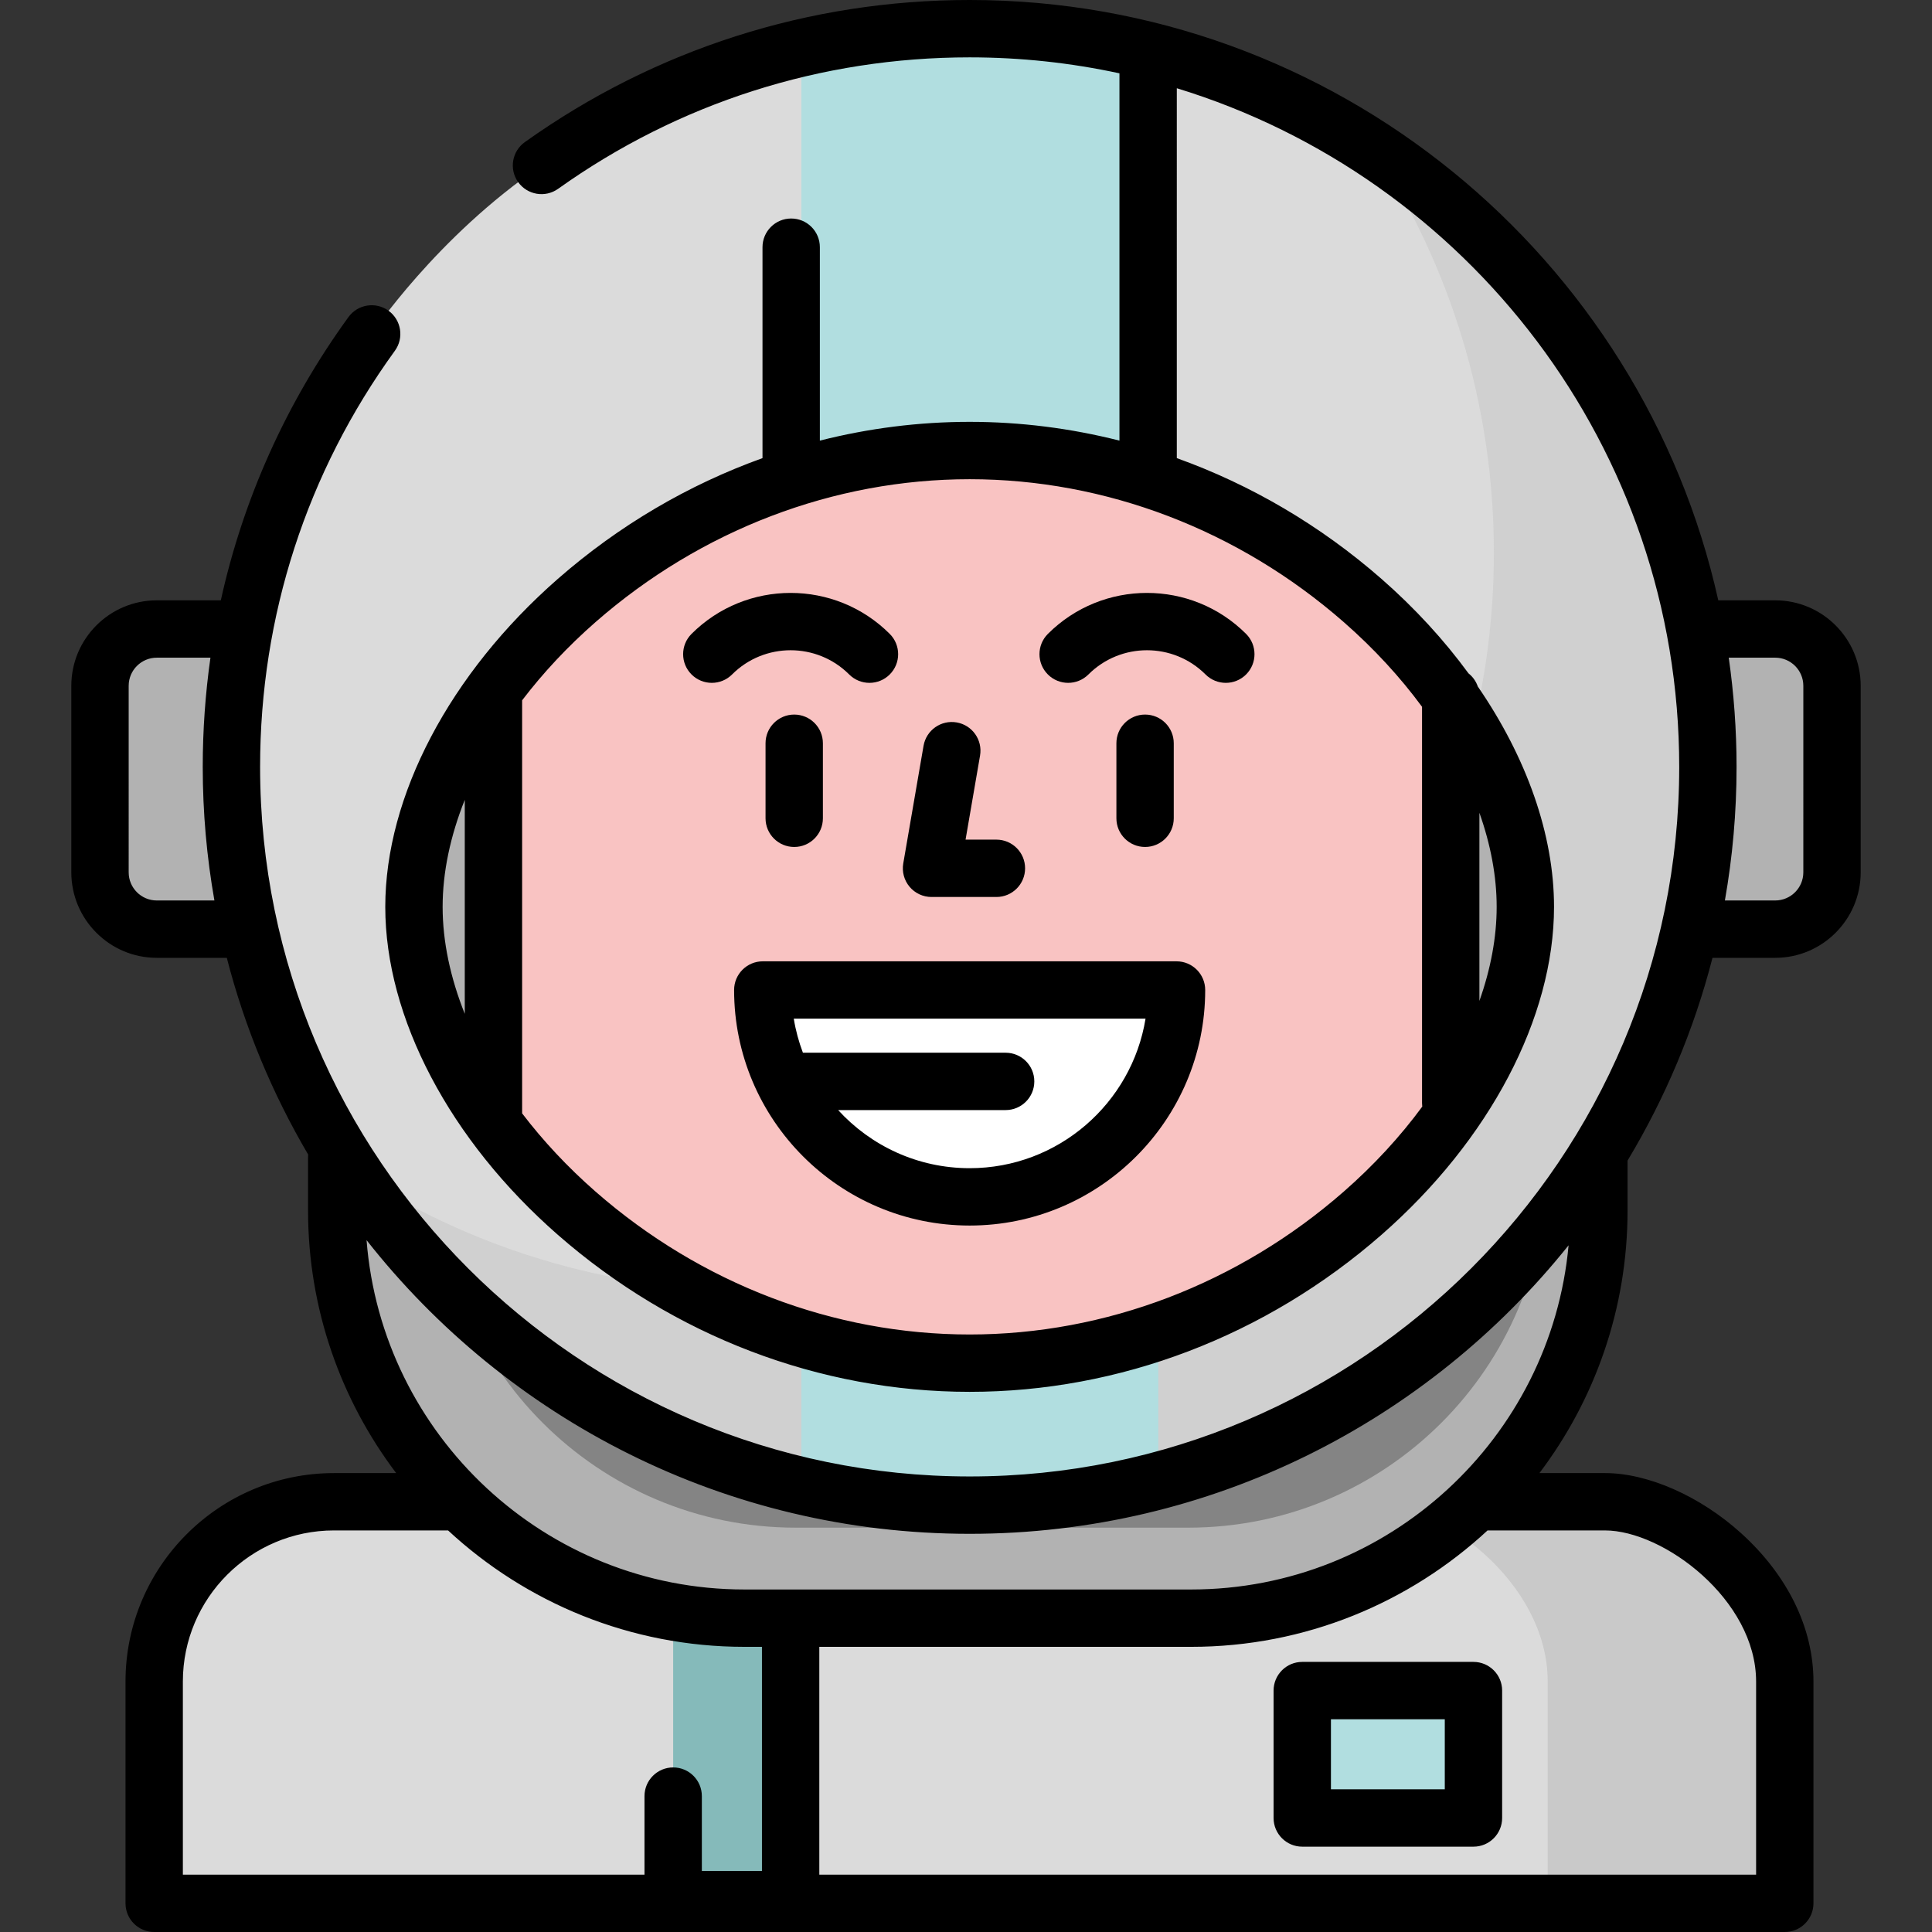 <?xml version="1.0" encoding="iso-8859-1"?>
<!-- Generator: Adobe Illustrator 19.0.0, SVG Export Plug-In . SVG Version: 6.00 Build 0)  -->
<svg xmlns="http://www.w3.org/2000/svg" xmlns:xlink="http://www.w3.org/1999/xlink" version="1.1" id="Layer_1" x="0px" y="0px" viewBox="0 0 512 512" style="enable-background:new 0 0 512 512;" xml:space="preserve">
<rect x="0" y="0" width="512" height="512" fill="#333333" stroke="none"/>
<path style="fill:#DBDBDB;" d="M392.125,397.981c22.135,0,32.91,0,33.214,0c19.035,0,47.647,21.333,47.647,47.647v58.772H40.861  v-58.772c0-26.314,21.333-47.647,47.647-47.647c0,0,11.1,0,32.344,0H392.125z"/>
<path style="opacity:0.43;fill:#B2B2B2;enable-background:new    ;" d="M425.339,397.982c-0.304,0-11.08,0-33.214,0h-29.612  c19.035,0,47.647,21.333,47.647,47.647V504.4h62.826v-58.772C472.985,419.313,444.375,397.982,425.339,397.982z"/>
<polygon style="fill:#85BABA;" points="209.524,429.635 209.524,504.256 178.397,504.256 178.397,417.049 "/>
<path style="fill:#B2B2B2;" d="M89.237,306.63v14.146c0,59.677,48.377,108.054,108.054,108.054h118.375  c59.677,0,108.054-48.377,108.054-108.054V306.63H89.237z"/>
<path style="fill:#848484;" d="M115.995,297.51v12.425c0,52.418,42.494,94.912,94.912,94.912h103.978  c52.418,0,94.912-42.494,94.912-94.912V297.51H115.995z"/>
<path style="fill:#B2B2B2;" d="M61.974,166.691H41.551c-8.311,0-15.049,6.738-15.049,15.049v49.447  c0,8.311,6.738,15.049,15.049,15.049h20.424h388.052h20.424c8.311,0,15.049-6.738,15.049-15.049V181.74  c0-8.311-6.738-15.049-15.049-15.049h-20.424L61.974,166.691L61.974,166.691z"/>
<path style="fill:#DBDBDB;" d="M143.499,43.848C176.019,21.771,214.665,7.6,256.967,7.6c108.048,0,195.639,87.59,195.639,195.639  s-87.59,195.639-195.639,195.639S61.329,311.287,61.329,203.239c0-42.867,13.786-82.513,37.168-114.747  C98.496,88.492,115.629,62.767,143.499,43.848z"/>
<g>
	<path style="opacity:0.27;fill:#B2B2B2;enable-background:new    ;" d="M364.032,39.463c20.14,30.755,31.863,67.521,31.863,107.029   c0,108.048-87.59,195.639-195.639,195.639c-39.509,0-76.274-11.722-107.029-31.863c34.939,53.356,95.236,88.609,163.776,88.609   c108.048,0,195.639-87.59,195.639-195.639C452.641,134.698,417.387,74.402,364.032,39.463z"/>
	<path style="fill:#B2B2B2;" d="M404.233,240.323c0,55.278-65.933,120.93-147.267,120.93S109.7,295.601,109.7,240.323   s65.933-120.93,147.267-120.93S404.233,185.045,404.233,240.323z"/>
</g>
<path style="fill:#B1DEE0;" d="M259.673,7.6c-16.361,0-32.172,2.128-47.297,6.005v379.502c15.147,3.761,30.986,5.77,47.297,5.77  s32.15-2.008,47.297-5.77V13.37C291.824,9.608,275.985,7.6,259.673,7.6z"/>
<path style="fill:#F9C3C2;" d="M257.215,119.393c-53.551,0-100.422,28.462-126.197,63.684V297.57  c25.775,35.222,72.646,63.684,126.197,63.684c54.458,0,102.007-29.435,127.488-65.48V184.873  C359.222,148.828,311.673,119.393,257.215,119.393z"/>
<path style="fill:#FFFFFF;" d="M311.789,262.36c0,30.277-24.545,54.822-54.822,54.822s-54.822-24.545-54.822-54.822H311.789z"/>
<rect x="345.109" y="448.022" style="fill:#B1DEE0;" width="45.372" height="33.764"/>
<path d="M202.876,196.968v19.887c0,4.197,3.402,7.6,7.6,7.6s7.6-3.403,7.6-7.6v-19.887c0-4.197-3.402-7.6-7.6-7.6  S202.876,192.771,202.876,196.968z"/>
<path d="M311.058,216.854v-19.887c0-4.197-3.402-7.6-7.6-7.6s-7.6,3.403-7.6,7.6v19.887c0,4.197,3.402,7.6,7.6,7.6  S311.058,221.052,311.058,216.854z"/>
<path d="M311.789,254.76H202.145c-4.198,0-7.6,3.403-7.6,7.6c0,34.42,28.002,62.422,62.422,62.422s62.423-28.002,62.423-62.422  C319.389,258.163,315.987,254.76,311.789,254.76z M256.967,309.582c-13.787,0-26.209-5.944-34.849-15.4h44.386  c4.198,0,7.6-3.403,7.6-7.6c0-4.197-3.402-7.6-7.6-7.6h-53.725c-1.089-2.886-1.914-5.901-2.421-9.023h93.221  C299.932,292.397,280.417,309.582,256.967,309.582z"/>
<path d="M470.45,159.091h-15.087C435.146,68.182,353.875,0,256.967,0c-42.572,0-83.334,13.023-117.88,37.66  c-3.418,2.437-4.212,7.183-1.775,10.6c2.437,3.416,7.181,4.213,10.6,1.774C179.867,27.246,217.578,15.2,256.967,15.2  c13.617,0,26.896,1.468,39.698,4.231v97.337c-12.94-3.277-26.263-4.974-39.698-4.974c-13.434,0-26.758,1.697-39.697,4.974v-51.26  c0-4.197-3.402-7.6-7.6-7.6s-7.6,3.403-7.6,7.6v55.901c-19.633,7.047-38.064,17.845-54.24,32.002  c-28.634,25.059-45.728,57.55-45.728,86.914c0,29.364,17.095,61.854,45.728,86.914c30.665,26.837,69.425,41.616,109.137,41.616  c39.713,0,78.473-14.779,109.138-41.616c28.634-25.059,45.728-57.55,45.728-86.914c0-19.111-7.247-39.546-20.198-58.395  c-0.478-1.386-1.342-2.59-2.468-3.483c-6.478-8.846-14.218-17.296-23.061-25.036c-16.177-14.157-34.607-24.955-54.24-32.002V23.382  c76.987,23.546,133.142,95.263,133.142,179.856c0,103.684-84.354,188.038-188.039,188.038S68.928,306.923,68.928,203.239  c0-39.932,12.351-78.069,35.72-110.284c2.464-3.398,1.708-8.15-1.69-10.615c-3.396-2.463-8.149-1.709-10.615,1.689  c-16.475,22.714-27.88,48.147-33.824,75.062H41.551c-12.488,0-22.65,10.161-22.65,22.649v49.447  c0,12.488,10.161,22.649,22.65,22.649h18.554c4.765,18.528,12.093,36.034,21.565,52.135c-0.018,0.218-0.033,0.437-0.033,0.66v14.146  c0,26.111,8.702,50.225,23.353,69.605H88.508c-30.464,0-55.248,24.784-55.248,55.247V504.4c0,4.197,3.402,7.6,7.6,7.6h432.125  c4.198,0,7.6-3.403,7.6-7.6v-58.772c0-14.169-6.815-28.136-19.187-39.328c-10.856-9.819-24.673-15.918-36.06-15.918h-17.371  c14.651-19.38,23.353-43.494,23.353-69.605v-13.21c9.933-16.536,17.587-34.59,22.509-53.731h16.621  c12.488,0,22.65-10.161,22.65-22.649V181.74C493.099,169.251,482.938,159.091,470.45,159.091z M123.17,211.967v56.712  c-3.826-9.577-5.869-19.179-5.869-28.356C117.301,231.147,119.343,221.544,123.17,211.967z M392.055,265.253v-49.859  c2.991,8.434,4.578,16.847,4.578,24.93C396.633,248.407,395.047,256.818,392.055,265.253z M376.855,187.306V292.36  c0,0.305,0.023,0.605,0.058,0.901c-5.819,7.918-12.808,15.527-20.82,22.538c-27.893,24.411-63.098,37.855-99.128,37.855  s-71.234-13.444-99.128-37.855c-7.403-6.479-13.928-13.47-19.469-20.742V185.591c5.541-7.273,12.066-14.264,19.469-20.742  c27.894-24.411,63.099-37.855,99.128-37.855c36.031,0,71.235,13.444,99.128,37.855C364.078,171.836,371.049,179.417,376.855,187.306  z M41.551,238.636c-4.108,0-7.45-3.342-7.45-7.449V181.74c0-4.107,3.342-7.449,7.45-7.449H55.77  c-1.351,9.516-2.042,19.182-2.042,28.948c0,12.072,1.064,23.898,3.092,35.398L41.551,238.636L41.551,238.636z M48.461,445.628  c0-22.082,17.965-40.047,40.048-40.047h30.235c20.641,19.133,48.251,30.849,78.548,30.849h4.633v59.386h-15.927v-19.829  c0-4.197-3.402-7.6-7.6-7.6s-7.6,3.403-7.6,7.6V496.8H48.461V445.628z M465.386,445.628V496.8H217.125v-60.37h98.542  c30.297,0,57.905-11.716,78.548-30.849h31.125C440.788,405.582,465.386,423.909,465.386,445.628z M315.667,421.23H197.291  c-52.74,0-96.115-40.853-100.147-92.575c37.243,47.356,95.042,77.822,159.823,77.822c64.154,0,121.449-29.886,158.724-76.458  C411.009,381.092,367.94,421.23,315.667,421.23z M477.899,231.186c0,4.107-3.342,7.449-7.45,7.449h-13.335  c2.028-11.499,3.092-23.326,3.092-35.397c0-9.827-0.716-19.489-2.07-28.948h12.315c4.108,0,7.45,3.342,7.45,7.449L477.899,231.186  L477.899,231.186z"/>
<path d="M244.749,197.647l-5.376,31.173c-0.381,2.209,0.232,4.474,1.676,6.187c1.444,1.715,3.571,2.704,5.812,2.704h17.199  c4.198,0,7.6-3.403,7.6-7.6c0-4.197-3.402-7.6-7.6-7.6h-8.176l3.841-22.282c0.713-4.136-2.061-8.067-6.197-8.781  C249.385,190.735,245.461,193.511,244.749,197.647z"/>
<path d="M225.042,178.739c1.484,1.484,3.429,2.225,5.374,2.225s3.89-0.742,5.375-2.226c2.968-2.968,2.968-7.78-0.001-10.748  c-14.481-14.481-38.046-14.482-52.53,0c-2.968,2.968-2.968,7.78,0,10.747c2.969,2.968,7.78,2.968,10.748,0  C202.56,170.183,216.483,170.183,225.042,178.739z"/>
<path d="M288.444,178.739c8.552-8.555,22.476-8.557,31.034,0c1.484,1.484,3.429,2.225,5.374,2.225s3.89-0.742,5.375-2.226  c2.968-2.968,2.968-7.78-0.001-10.748c-14.481-14.481-38.046-14.482-52.53,0c-2.968,2.968-2.968,7.78,0,10.747  C280.664,181.706,285.476,181.706,288.444,178.739z"/>
<path d="M390.483,440.421h-45.372c-4.198,0-7.6,3.403-7.6,7.6v33.765c0,4.197,3.402,7.6,7.6,7.6h45.372c4.198,0,7.6-3.403,7.6-7.6  v-33.765C398.083,443.823,394.681,440.421,390.483,440.421z M382.884,474.186h-30.172v-18.565h30.172V474.186z"/>
<g>
</g>
<g>
</g>
<g>
</g>
<g>
</g>
<g>
</g>
<g>
</g>
<g>
</g>
<g>
</g>
<g>
</g>
<g>
</g>
<g>
</g>
<g>
</g>
<g>
</g>
<g>
</g>
<g>
</g>
</svg>
